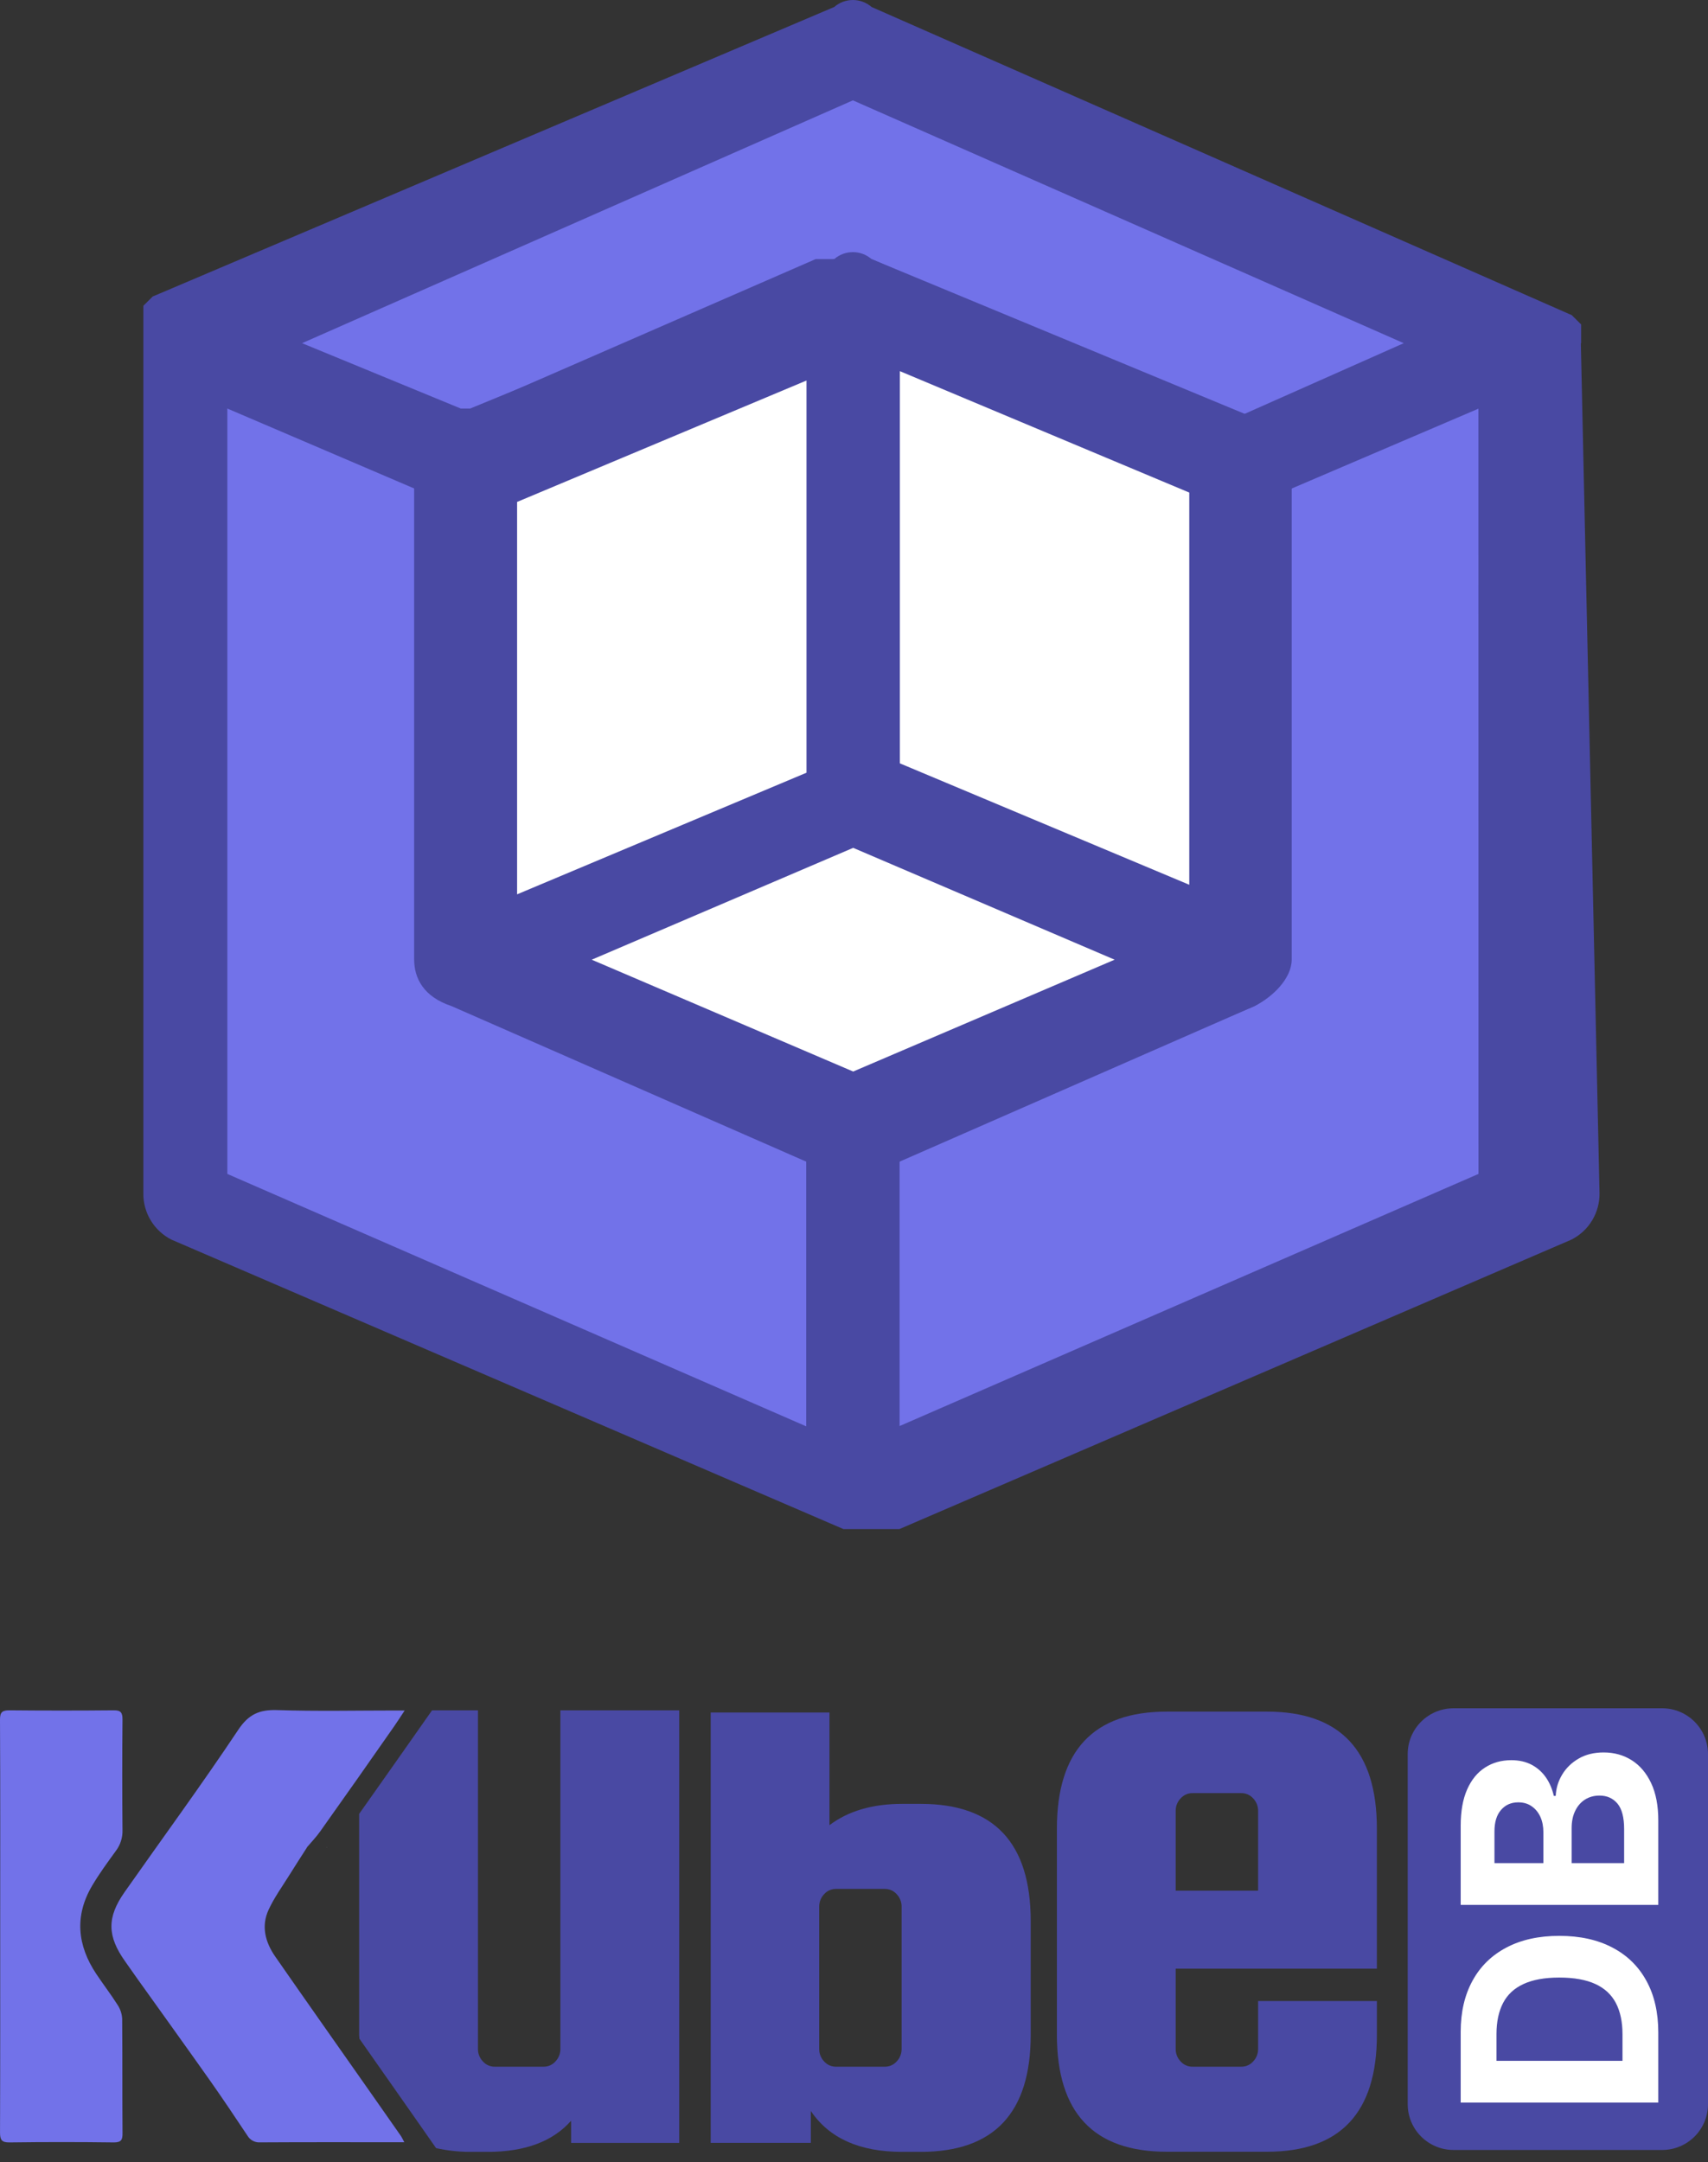 <svg width="143" height="181" viewBox="0 0 143 181" fill="none" xmlns="http://www.w3.org/2000/svg">
<rect x="0" y="0" width="143" height="181" fill="#333333" stroke="none"/>
<path d="M128.469 28.723V101.418L71.408 125.654V93.601L103.455 80.313V38.886L128.469 28.723Z" fill="#7272E9"/>
<path d="M71.409 3.715L128.47 28.723L103.456 38.886L71.409 24.82L39.362 38.886L15.126 28.723L71.409 3.715Z" fill="#7272E9"/>
<path d="M71.409 93.601V125.654L15.126 101.418V28.723L39.362 38.886V80.313L71.409 93.601Z" fill="#7272E9"/>
<path d="M132.378 28.728V27.944V27.16L131.594 26.382L72.97 0.584C72.537 0.207 71.982 0 71.408 0C70.834 0 70.279 0.207 69.846 0.584L12.785 24.82L12.001 25.598V26.382V27.16V99.856C11.986 100.661 12.197 101.454 12.611 102.145C13.025 102.836 13.624 103.397 14.341 103.764L70.618 128H75.299L131.576 103.764C132.294 103.398 132.894 102.838 133.308 102.146C133.722 101.455 133.933 100.661 133.917 99.856L132.354 28.728H132.378ZM71.408 8.401L117.527 28.728L103.455 34.977L72.97 21.689C72.537 21.313 71.982 21.105 71.408 21.105C70.834 21.105 70.279 21.313 69.846 21.689L39.361 34.199H38.577L25.289 28.728L71.408 8.401ZM67.499 119.399L19.034 98.27V34.199L35.452 41.221V79.546C35.437 80.352 35.648 81.145 36.062 81.836C36.475 82.528 37.075 83.088 37.793 83.455L67.499 95.93V119.399ZM71.408 89.698L43.27 77.996V42.017L71.408 29.507L99.547 42.017V77.972L71.408 89.698ZM123.782 98.27L75.317 119.375V96.731L105.017 84.227C105.736 83.862 106.336 83.301 106.75 82.61C107.164 81.918 107.375 81.124 107.358 80.319V41.232L123.776 34.211L123.782 98.27Z" fill="#4949A3"/>
<path d="M103.455 80.313V38.886L71.408 24.82V66.246L103.455 80.313Z" fill="white"/>
<path d="M103.455 80.313L71.408 66.246L39.361 80.313L71.408 93.601L103.455 80.313Z" fill="white"/>
<path d="M71.408 66.246V24.82L39.361 38.886V80.313L71.408 66.246Z" fill="white"/>
<path d="M105.017 34.978L72.97 21.689H68.289L37.804 34.978C36.236 35.762 34.674 37.318 34.674 38.886V80.313C34.674 81.881 35.458 83.443 37.804 84.221L69.846 98.27C70.275 98.655 70.831 98.868 71.408 98.868C71.984 98.868 72.541 98.655 72.97 98.27L105.017 84.227C106.585 83.449 108.147 81.887 108.147 80.319V38.892C108.147 37.324 106.585 35.762 105.017 34.978ZM43.293 42.017L67.522 31.853V64.684L43.293 74.865V42.017ZM71.431 89.698L49.542 80.336L71.431 70.974L93.32 80.336L71.431 89.698ZM99.57 74.064L75.34 63.9V31.069L99.57 41.233V74.064Z" fill="#4949A3"/>
<path d="M46.918 171.515C46.922 171.902 46.776 172.276 46.51 172.557C46.385 172.699 46.231 172.813 46.058 172.89C45.885 172.967 45.697 173.006 45.508 173.003H41.427C41.237 173.006 41.05 172.967 40.877 172.89C40.704 172.813 40.549 172.7 40.425 172.557C40.157 172.276 40.011 171.902 40.017 171.515V143.171H36.174C34.144 146.066 32.11 148.955 30.07 151.84V170.329C30.07 170.445 30.089 170.543 30.091 170.659C31.473 172.627 32.853 174.595 34.232 176.563C34.993 177.647 35.752 178.732 36.511 179.819C37.419 180.021 38.346 180.126 39.277 180.132H40.84C43.956 180.132 46.281 179.263 47.815 177.527V179.383H56.868V143.171H46.918V171.515Z" fill="#4949A3"/>
<path d="M115.277 164.798V153.075C115.277 146.544 112.209 143.279 106.074 143.279H97.691C91.556 143.279 88.488 146.544 88.488 153.075V170.329C88.488 176.858 91.556 180.123 97.691 180.123H106.075C112.211 180.123 115.279 176.858 115.279 170.329V167.509H105.334V171.515C105.339 171.902 105.192 172.276 104.926 172.557C104.801 172.699 104.647 172.813 104.474 172.89C104.301 172.967 104.113 173.006 103.924 173.003H99.843C99.654 173.006 99.466 172.967 99.293 172.89C99.12 172.813 98.966 172.699 98.841 172.557C98.574 172.276 98.427 171.902 98.433 171.515V164.798H115.277ZM98.433 151.59C98.428 151.203 98.574 150.829 98.841 150.548C98.966 150.406 99.12 150.292 99.293 150.215C99.466 150.138 99.654 150.099 99.843 150.102H103.924C104.113 150.099 104.301 150.138 104.474 150.215C104.647 150.292 104.801 150.406 104.926 150.548C105.192 150.83 105.338 151.203 105.334 151.59V158.269H98.433V151.59Z" fill="#4949A3"/>
<path d="M27.352 154.627L27.354 154.658L27.331 154.648L27.352 154.627Z" fill="white"/>
<path d="M25.687 154.648C26.055 154.212 26.458 153.801 26.788 153.335C28.871 150.404 30.94 147.465 32.994 144.519C33.279 144.113 33.544 143.692 33.88 143.185H33.218C29.886 143.185 26.55 143.26 23.219 143.152C21.727 143.105 20.824 143.486 19.942 144.811C16.875 149.411 13.602 153.872 10.424 158.397C8.941 160.509 8.974 162.074 10.475 164.185C10.812 164.657 11.14 165.137 11.477 165.609C13.512 168.459 15.559 171.298 17.579 174.158C18.647 175.672 19.675 177.214 20.705 178.756C20.813 178.947 20.973 179.103 21.166 179.206C21.36 179.309 21.578 179.355 21.797 179.338C25.6 179.314 29.403 179.326 33.206 179.326H33.85C33.718 179.083 33.649 178.921 33.55 178.779C32.715 177.581 31.877 176.384 31.035 175.188C28.37 171.388 25.694 167.599 23.047 163.789C22.215 162.593 21.849 161.243 22.488 159.865C22.957 158.849 23.627 157.925 24.224 156.968C24.711 156.181 25.218 155.405 25.716 154.627L25.687 154.648ZM0.016 161.264C0.016 167.01 0.024 172.757 0.002 178.503C0.002 179.128 0.132 179.35 0.804 179.342C3.711 179.303 6.618 179.303 9.525 179.342C10.146 179.342 10.263 179.133 10.258 178.57C10.233 175.374 10.258 172.175 10.228 168.978C10.204 168.566 10.07 168.168 9.841 167.825C9.28 166.939 8.637 166.106 8.056 165.232C6.47 162.848 6.229 160.37 7.708 157.862C8.308 156.847 9.009 155.888 9.704 154.933C10.08 154.434 10.275 153.821 10.256 153.196C10.228 150.111 10.228 147.025 10.256 143.939C10.256 143.359 10.117 143.163 9.514 143.17C6.607 143.198 3.701 143.198 0.795 143.17C0.188 143.17 -0.002 143.319 1.18188e-05 143.955C0.031 149.727 0.016 155.496 0.016 161.264V161.264Z" fill="#7272E9"/>
<path d="M77.088 151.002H75.525C73.052 151.002 71.026 151.595 69.447 152.783V143.356H59.502V179.38H67.886V176.709C69.42 178.991 71.967 180.132 75.528 180.132H77.091C83.227 180.132 86.295 176.866 86.295 170.336V160.797C86.29 154.267 83.221 151.002 77.088 151.002ZM75.487 171.515C75.491 171.902 75.345 172.276 75.079 172.557C74.954 172.699 74.8 172.813 74.627 172.89C74.454 172.967 74.266 173.006 74.077 173.003H69.996C69.806 173.006 69.619 172.967 69.446 172.89C69.273 172.813 69.118 172.7 68.994 172.557C68.727 172.276 68.581 171.902 68.586 171.515V159.609C68.581 159.222 68.727 158.848 68.994 158.568C69.118 158.425 69.273 158.311 69.446 158.234C69.619 158.157 69.806 158.119 69.996 158.121H74.077C74.266 158.119 74.454 158.157 74.627 158.234C74.8 158.311 74.954 158.425 75.079 158.568C75.344 158.849 75.491 159.222 75.487 159.609V171.515Z" fill="#4949A3"/>
<path d="M117.858 146.837C117.858 144.718 119.576 143 121.695 143H139.163C141.282 143 143 144.718 143 146.837V176.137C143 178.256 141.282 179.974 139.163 179.974H121.695C119.576 179.974 117.858 178.256 117.858 176.137V146.837Z" fill="#4949A3"/>
<path d="M138.838 159.46L122.294 159.46L122.294 152.837C122.294 151.62 122.475 150.604 122.836 149.791C123.196 148.978 123.697 148.367 124.338 147.958C124.974 147.548 125.706 147.344 126.535 147.344C127.182 147.344 127.75 147.473 128.24 147.731C128.724 147.99 129.123 148.345 129.435 148.798C129.742 149.245 129.96 149.756 130.09 150.332L130.251 150.332C130.278 149.702 130.456 149.113 130.784 148.563C131.113 148.009 131.573 147.559 132.166 147.214C132.753 146.87 133.453 146.697 134.266 146.697C135.144 146.697 135.927 146.916 136.617 147.352C137.3 147.783 137.842 148.421 138.24 149.266C138.639 150.112 138.838 151.154 138.838 152.392L138.838 159.46ZM135.978 155.963L135.978 153.111C135.978 152.137 135.793 151.426 135.421 150.979C135.044 150.532 134.543 150.308 133.919 150.308C133.461 150.308 133.057 150.419 132.707 150.639C132.357 150.86 132.082 151.175 131.883 151.585C131.684 151.988 131.584 152.47 131.584 153.03L131.584 155.963L135.978 155.963ZM129.217 155.963L129.217 153.37C129.217 152.89 129.134 152.465 128.967 152.093C128.794 151.716 128.552 151.42 128.24 151.205C127.927 150.984 127.553 150.874 127.117 150.874C126.519 150.874 126.037 151.086 125.671 151.512C125.305 151.932 125.122 152.53 125.122 153.305L125.122 155.963L129.217 155.963Z" fill="white"/>
<path d="M138.838 170.146L138.838 176.01L122.294 176.01L122.294 170.097C122.294 168.433 122.626 167.001 123.288 165.8C123.945 164.599 124.89 163.675 126.123 163.029C127.357 162.377 128.832 162.051 130.55 162.051C132.273 162.051 133.754 162.377 134.993 163.029C136.232 163.675 137.182 164.604 137.844 165.816C138.507 167.022 138.838 168.465 138.838 170.146ZM135.841 172.512L135.841 170.291C135.841 169.257 135.658 168.387 135.292 167.682C134.92 166.971 134.347 166.438 133.571 166.082C132.79 165.722 131.783 165.541 130.55 165.541C129.328 165.541 128.329 165.722 127.553 166.082C126.778 166.438 126.207 166.968 125.841 167.674C125.474 168.379 125.291 169.249 125.291 170.283L125.291 172.512L135.841 172.512Z" fill="white"/>
</svg>
